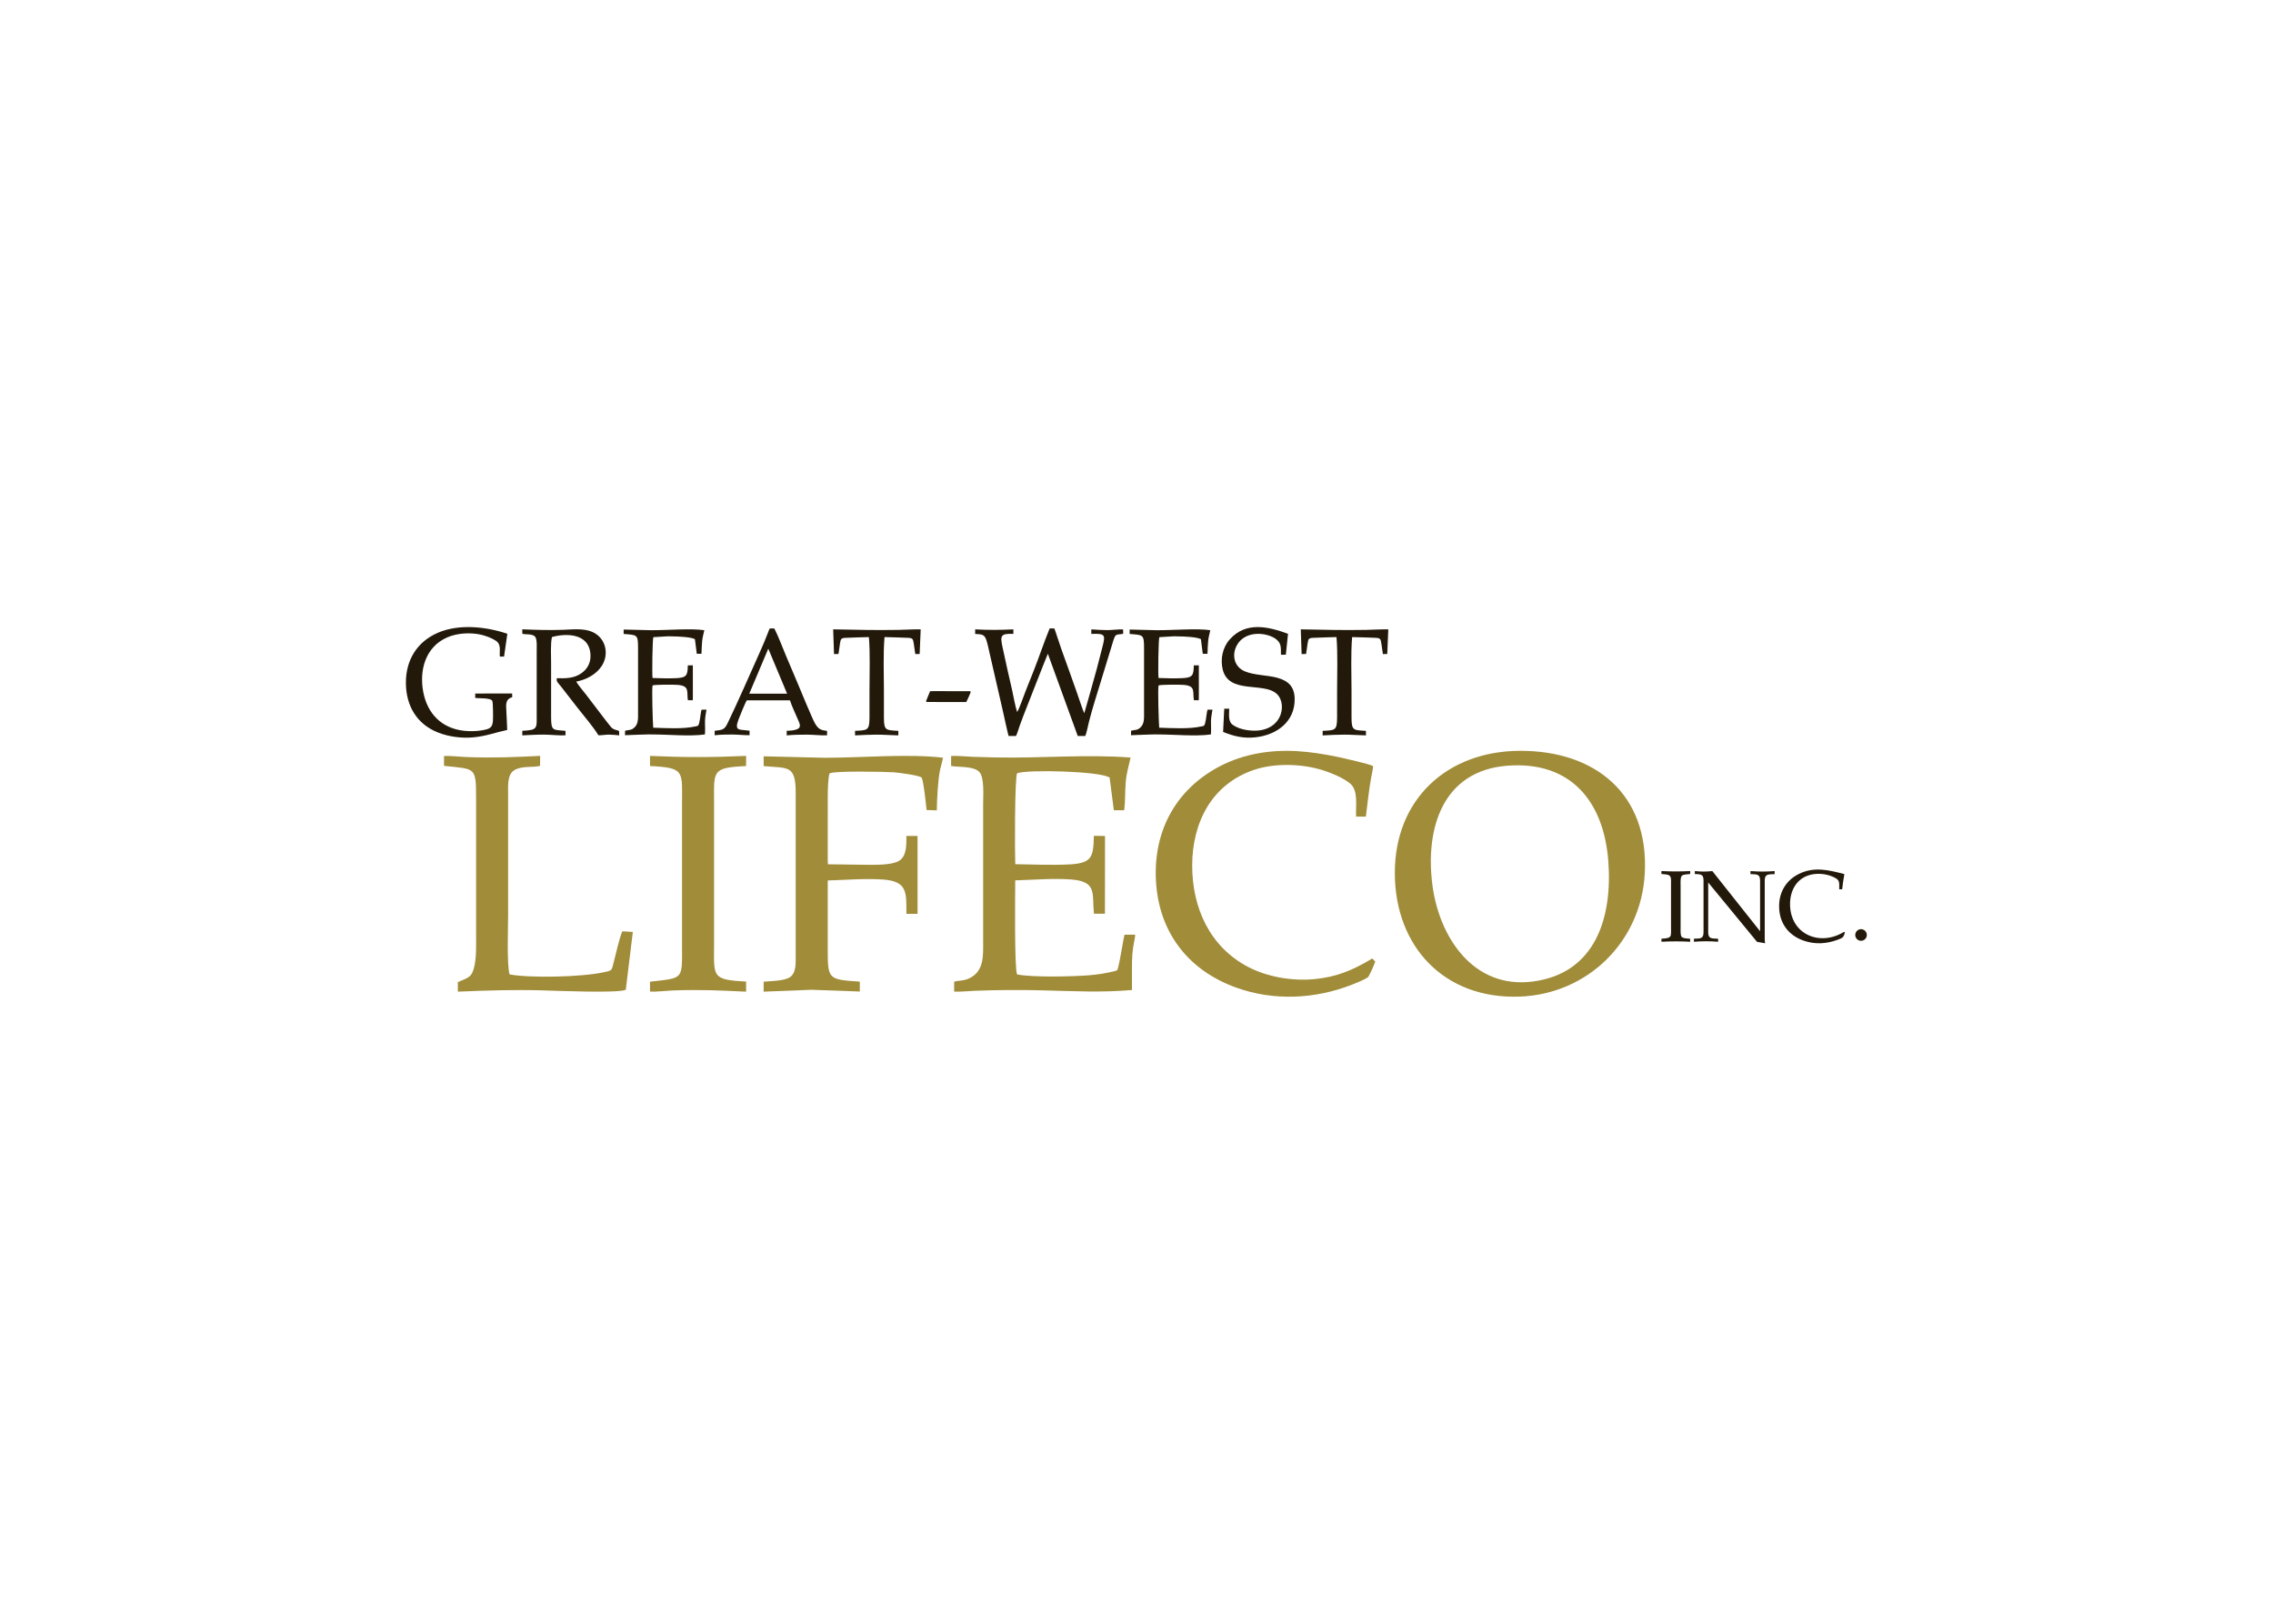 <svg clip-rule="evenodd" fill-rule="evenodd" viewBox="0 0 560 400" xmlns="http://www.w3.org/2000/svg"><g transform="matrix(1.108 0 0 1.108 -147.198 -362.013)"><path d="m0 0v5.961c0 .695-.216.803-.948.803l-.192.012v.36c.48-.036.96-.06 1.439-.06.48 0 .959.024 1.428.06v-.36l-.192-.012c-.756 0-.984-.108-.984-.803v-6.944l.036-.444-.948.168-5.792 7.04v-5.853c0-.696.228-.803.984-.803l.191-.013v-.359c-.468.036-.947.06-1.427.06-.479 0-.96-.024-1.439-.06v.359l.192.013c.732 0 .947.107.947.803v6.033c0 .695-.191.803-.863.815h-.169v.36c.349-.036.684-.06 1.044-.06.348 0 .684.024 1.031.06z" fill="#22190a" fill-rule="nonzero" transform="matrix(1.875 0 0 -1.875 524.215 533.772)"/><path d="m231.584 496.999c7.113.788 7.128.079 7.128 7.659v29.649c0 2.199.1 4.884-.334 7.025-.581 2.871-1.495 2.731-3.72 3.738v2.134c6.318-.271 12.416-.461 18.75-.286 2.813.076 16.923.673 18.587-.131l1.568-12.858-2.336-.144c-.677 1.568-1.452 5.122-1.924 6.923-.497 1.902-.317 1.77-2.218 2.184-4.997 1.09-16.392 1.316-20.926.48-.639-2.08-.326-10.427-.326-13.125v-26.872c0-1.633-.256-4.396 1.325-5.385 1.71-1.068 4.145-.558 5.776-.986l.025-2.22c-5.908.286-10.239.48-16.125.271-1.61-.057-3.721-.311-5.252-.25l-.004 2.195z" fill="#a08c39"/><path d="m277.398 497.04c7.793.385 7.107 1.118 7.107 8.468v31.133c0 8.038.494 7.457-7.122 8.351v2.179c1.258.117 3.832-.19 5.248-.24 5.963-.211 10.144-.005 16.119.273v-2.249c-7.795-.397-7.122-1.074-7.12-8.451v-31.063c0-7.342-.654-8.012 7.118-8.401l.001-2.253c-7.527.342-13.839.346-21.367.002l.015 2.251z" fill="#a08c39"/><path d="m302.648 497.057c5.47.491 7.11-.288 7.127 5.884v36.26c0 1.626.179 4.064-1.524 4.932-1.339.683-4.056.733-5.59.846l-.015 2.225 10.622-.418 10.77.387-.005-2.2c-7.22-.464-7.126-.529-7.126-7.665v-14.824c3.973-.117 8.424-.493 12.348-.205 5.438.401 5.114 2.944 5.14 7.629h2.481l-.002-17.319h-2.479c-.026 1.82.146 4.464-1.653 5.54-1.67.999-5.453.871-7.55.865l-8.254-.11-.035-.922.006-14.41c0-1.011.064-3.987.392-4.842.528-.643 12.632-.407 14.299-.276 1.012.078 5.516.642 6.162 1.162.468.579 1.117 7.222 1.117 7.222l2.275.082c.031-2.376.237-6.708.734-9.072.096-.455.649-2.409.643-2.637-7.678-.909-18.103 0-26.073.015h-.271l-13.536-.326.002 2.188z" fill="#a08c39"/><path d="m344.336 497.022c1.683.339 5.043-.041 6.306 1.375 1.114 1.249.818 5.198.818 6.871v30.79c0 3.113.267 6.731-3.279 8.269-1.188.516-2.409.389-3.166.671l-.007 2.191c1.383.071 3.372-.136 4.81-.188 5.133-.186 9.851-.217 15.015-.084 6.657.171 13.052.509 19.724-.082 0-2.16-.037-4.353.008-6.509.021-1.007.103-1.981.245-2.977.083-.57.49-2.421.455-2.814h-2.378c-.093.144-1.056 6.019-1.335 6.996-.249.872-.094.919-.966 1.135-1.822.453-3.517.716-5.396.879-3.637.315-12.791.522-16.18-.173-.625-1.183-.432-18.225-.416-20.916 4.009-.095 8.436-.503 12.401-.198 5.915.453 4.627 3.152 5.101 7.621h2.446l.012-17.285-2.475-.036c-.096 4.807-.459 6.112-5.566 6.363-3.855.188-8.027 0-11.911-.057-.113-2.288-.136-19.284.411-20.228 2.357-.853 18.197-.451 20.434.908l.124-.02.949 7.341h2.29c.275-1.847.184-4.252.346-6.173.186-2.204.656-3.512 1.085-5.537-9.781-.76-19.954.178-30.013-.023-1.66-.033-3.315-.078-4.976-.136-1.39-.048-3.638-.284-4.913-.184l-.006 2.209z" fill="#a08c39"/><path d="m438.642 540.514-.66-.691c-4.219 2.569-7.912 4.133-12.885 4.596-4.832.449-10.327-.43-14.659-2.682-8.597-4.469-12.509-13.184-12.496-22.612.013-9.57 4.387-18.107 13.824-21.259 4.609-1.54 10.776-1.338 15.364.153 1.966.64 4.245 1.584 5.869 2.857 1.968 1.543 1.257 5.131 1.387 7.408h2.171c.342-2.784.668-5.702 1.14-8.468.117-.691.468-2.165.475-2.766-.798-.467-6.795-1.81-8.073-2.075-2.979-.62-5.935-1.083-8.977-1.252-5.792-.323-11.742.622-16.931 3.313-10.172 5.276-15.159 14.972-14.249 26.356.884 11.058 7.411 19.199 17.819 22.924 8.395 3.004 17.541 2.54 25.766-.689.959-.377 2.658-1.051 3.468-1.607.297-.206 1.503-3.003 1.649-3.504z" fill="#a08c39"/><path d="m467.968 496.973c14.095-1.11 21.464 7.87 22.495 21.143.966 12.429-2.734 25.032-16.811 26.839-13.163 1.689-20.745-9.784-22.283-21.346-1.663-12.528 2.152-25.497 16.597-26.636zm30.609 23.968c.944-17.557-10.899-27.329-27.728-27.283-16.226.046-27.918 10.785-27.849 27.276.069 16.374 11.094 27.971 27.734 27.372 15.152-.545 27.028-12.223 27.843-27.365z" fill="#a08c39"/><g fill="#22190a"><path d="m238.521 481.909c.72.101 3.51-.067 3.801.663.181.452.176 3.683.14 4.325-.091 1.649-.722 1.883-2.288 2.178-1.283.24-2.821.268-4.118.13-4.99-.534-8.19-3.8-9.099-8.667-.907-4.85.506-9.969 5.298-12.083 2.278-1.005 5.295-1.158 7.699-.578.978.235 2.324.742 3.156 1.309 1.257.855.76 2.201.885 3.52l.936-.003.733-5.067c-4.715-1.603-10.769-2.247-15.446-.227-4.656 2.011-7.132 6.088-7.114 11.134.019 5.061 2.38 9.183 7.185 11.061 2.431.95 5.305 1.304 7.897 1.051 2.818-.275 4.809-1.079 7.442-1.635-.033-1.409-.118-2.84-.191-4.247-.07-1.354-.234-2.632 1.308-3.026l-.016-.838-8.212.012.001.987z"/><path d="m270.506 489.27c-.39-.293-1.048-.151-1.75-.842-.382-.377-4.816-6.276-5.572-7.239-.611-.778-1.752-2.125-2.212-2.92 2.235-.416 4.499-1.597 5.733-3.564 1.345-2.144 1.068-5.031-.897-6.7-2.133-1.811-5.241-1.336-7.813-1.249-3.033.103-5.981.019-9.012-.113l.011.981c.634.251 2.216-.084 2.853.678.457.549.342 2.387.341 3.122v13.988c.001 3.302.293 3.623-3.203 3.795l-.001 1.013c1.627-.072 3.203-.171 4.838-.166 1.359 0 3.573.252 4.771.151l-.005-.988c-2.741-.259-3.18.083-3.196-2.903l-.001-12.094c0-1.516-.165-4.52.198-5.859 3.348-.939 8.141-.724 8.542 3.665.168 1.852-.528 3.356-2.05 4.411-1.618 1.122-3.525 1.136-5.416 1.071-.19.766.37 1.139.858 1.766.401.515.799 1.036 1.203 1.549.808 1.026 1.609 2.064 2.406 3.098 1.453 1.884 3.596 4.318 4.778 6.281.559.039 1.618-.147 2.3-.148.816 0 1.522.097 2.325.162l-.027-.948z"/><path d="m271.522 467.676c3.022.25 3.205.058 3.205 3.203v15.115c.001.843-.087 1.696-.682 2.344-.768.838-1.331.607-2.204.857l-.017.991c.734-.023 5.869-.239 6.144-.167 3.606.001 8.128.472 11.615 0 .106-.476.013-2.27.024-2.899.017-.968.197-1.69.33-2.617l-1.09.003c-.138.342-.289 1.708-.367 2.165-.275 1.6-.387 1.426-1.004 1.563-2.79.618-6.479.375-9.379.284-.102-1.122-.345-8.894-.132-9.417.93-.178 4.523-.182 5.545-.103 2.774.214 1.988 1.494 2.299 3.411l1.07.007.035-.423-.005-7.346-1.116.013c-.053 2.151-.21 2.725-2.499 2.838-1.652.082-3.684.041-5.347-.031-.126-.761-.031-8.576.183-9.08l3.266-.194 1.13.028c.997 0 3.978.129 4.78.59l.057-.009.42 3.276 1.045.005c.022-.88.074-1.908.148-2.778.085-.978.305-1.567.483-2.46-2.743-.453-8.751.032-11.898-.005l-6.039-.144v.981z"/><path d="m384.031 467.676c3.021.25 3.204.058 3.204 3.203v15.115c.001.843-.087 1.696-.682 2.344-.767.838-1.33.607-2.204.857l-.017.991c.735-.023 5.869-.239 6.144-.167 3.606.001 8.128.472 11.615 0 .106-.476.014-2.27.025-2.899.016-.968.196-1.69.33-2.617l-1.09.003c-.138.342-.289 1.708-.367 2.165-.275 1.6-.388 1.426-1.005 1.563-2.789.618-6.479.375-9.378.284-.103-1.122-.346-8.894-.132-9.417.93-.178 4.523-.182 5.545-.103 2.773.214 1.988 1.494 2.299 3.411l1.069.007.036-.423-.005-7.346-1.117.013c-.052 2.151-.21 2.725-2.498 2.838-1.653.082-3.684.041-5.347-.031-.127-.761-.032-8.576.183-9.08l3.266-.194 1.129.028c.998 0 3.978.129 4.78.59l.058-.009.419 3.276 1.046.005c.021-.88.074-1.908.148-2.778.084-.978.304-1.567.482-2.46-2.742-.453-8.751.032-11.897-.005l-6.039-.144v.981z"/><path d="m303.683 470.952 4.182 9.999h-8.41zm-11.921 18.226v1.021c1.312-.15 2.568-.165 3.888-.165 1.25 0 2.696.18 3.872.15v-.991c-2.229-.36-3.512.24-2.416-2.612.274-.706 1.465-3.679 1.807-4.144h9.593c.383 1.261 1.226 2.957 1.748 4.219.261.63.864 1.651.038 2.101-.741.391-1.686.421-2.511.451v1.021c1.502-.15 2.96-.165 4.469-.165 1.437 0 3.155.21 4.504.15v-.991c-1.43-.15-1.915-.39-2.664-1.622-.569-.93-3.366-7.746-3.908-9.038-.849-2.011-1.708-4.023-2.565-6.05-.805-1.892-1.667-4.279-2.585-6.05-1.211 0-.988-.196-1.372.825-.598 1.562-1.31 3.228-1.999 4.76-2.336 5.164-4.579 10.419-7.041 15.508-.749 1.562-1.262 1.412-2.858 1.652z"/><path d="m337.57 466.659c-1.553-.043-3.297.083-4.874.111-5.067.09-9.541-.019-14.585-.12l.188 5.499.988-.023c.137-.694.207-1.579.339-2.328.187-1.053.183-1.22 1.359-1.265 1.679-.063 3.392-.136 5.07-.161.303 3.823.133 8.088.133 11.956 0 2.014.01 4.031-.003 6.046-.017 2.802-.488 2.705-3.209 2.842v1.013c1.626-.077 3.209-.173 4.841-.168 1.614.004 3.194.137 4.786.164v-1.005c-2.709-.176-3.19.005-3.206-2.845-.012-2.014-.001-4.031-.001-6.046 0-3.847-.181-8.162.134-11.957 1.72.033 3.472.094 5.192.163 1.17.048 1.135.306 1.318 1.331.135.756.2 1.565.332 2.283l.971-.021.228-5.469z"/><path d="m441.545 466.659c-1.553-.043-3.297.083-4.874.111-5.067.09-9.541-.019-14.585-.12l.188 5.499.988-.023c.137-.694.207-1.579.339-2.328.187-1.053.183-1.22 1.359-1.265 1.679-.063 3.392-.136 5.07-.161.303 3.823.133 8.088.133 11.956 0 2.014.011 4.031-.003 6.046-.017 2.802-.488 2.705-3.209 2.842v1.013c1.626-.077 3.209-.173 4.841-.168 1.614.004 3.194.137 4.786.164v-1.005c-2.709-.176-3.19.005-3.206-2.845-.012-2.014-.001-4.031-.001-6.046 0-3.847-.181-8.162.134-11.957 1.72.033 3.472.094 5.192.163 1.17.048 1.135.306 1.318 1.331.135.756.2 1.565.332 2.283l.971-.021.228-5.469z"/><path d="m349.68 467.668c1.268.118 2.018-.044 2.475 1.32.315.942.525 2.031.748 3.007l2.815 12.256c.218.963 1.227 5.612 1.401 6.113h1.638c.25-.425.657-1.79.848-2.336.274-.782.55-1.524.852-2.296.646-1.653 5.339-13.647 5.392-13.652l6.645 18.284h1.68c.309-.774.583-2.231.801-3.1.787-3.126 1.715-5.926 2.651-9.024l2.747-8.976c.548-1.814.686-1.323 2.221-1.628l-.011-.965c-.873-.068-2.499.151-3.519.151-1.207.001-2.353-.092-3.551-.167v1.008c3.071-.105 3.19.137 2.466 2.915-.43 1.65-.867 3.307-1.28 4.961-.204.817-2.727 9.729-2.743 9.735-.189-.165-1.501-4.15-1.704-4.717-1.113-3.107-2.222-6.298-3.355-9.382-.305-.829-1.469-4.458-1.606-4.727l-1.045.005c-1.262 3.059-2.317 6.298-3.546 9.395-.61 1.538-1.224 3.074-1.832 4.613-.432 1.091-1.323 3.718-1.845 4.575-.431-1.218-.804-3.453-1.108-4.803-.36-1.6-.728-3.198-1.093-4.797-.373-1.624-.712-3.243-1.063-4.87-.547-2.535-.396-3.017 2.422-2.904v-1.007c-3.02.136-5.451.172-8.496-.001l-.005 1.013z"/><path d="m404.813 489.464c2.447.977 4.575 1.483 7.237 1.186 4.703-.524 8.739-3.459 8.678-8.528-.032-2.69-1.379-4.034-3.882-4.709-2.268-.612-5.092-.543-7.191-1.421-2.337-.978-2.965-3.537-1.82-5.727 1.85-3.535 6.928-2.972 8.899-1.319 1.112.933.902 2.017.945 3.349l1.086-.005.482-4.633.063.006c-4.43-1.628-9.409-2.838-13.023 1.229-1.593 1.79-2.127 4.387-1.556 6.699 1.364 5.511 8.974 2.733 11.963 5.358 2.625 2.306 1.168 9.307-6.634 8.089-1.112-.174-2.22-.525-3.141-1.185-1.036-.743-.745-2.411-.749-3.565h-1.104l-.253 5.175z"/><path d="m338.754 482.628.136.176 8.819.005c.162-.299.974-2.048.994-2.274-.17-.176-.138-.134-.414-.132l-4.025.001c-1.502 0-3.124-.058-4.608.005l-.899 2.22z"/><path d="m503.836 521.265c.704.267.576 1.198.575 1.829v9.655c0 2.278.291 2.555-2.127 2.685l.001.676c2.235-.119 4.151-.114 6.388 0v-.653c-.519-.1-1.53-.022-1.896-.446-.322-.37-.235-1.604-.235-2.103v-9.34c0-.5-.087-1.728.245-2.094.372-.41 1.372-.332 1.887-.433l-.005-.65c-2.229.108-4.151.116-6.381 0 .039.708-.238.643.504.7.311.023.756.065 1.044.174z"/><path d="m543.084 534.085-.196-.181c-5.431 3.365-12.017.512-12.008-6.182.005-2.849 1.295-5.459 4.131-6.387 1.426-.467 3.172-.418 4.598.03.514.162 1.377.51 1.78.861.595.518.4 1.484.423 2.219h.654c.055-.567.138-1.153.217-1.716.077-.551.208-1.127.273-1.664-3.492-.901-6.758-1.733-10.187 0-3.061 1.549-4.558 4.501-4.294 7.895.26 3.321 2.225 5.758 5.336 6.873 2.583.927 5.216.759 7.742-.2 1.05-.399 1.184-.459 1.53-1.557z"/><path d="m380 409.505c0 17.358-47.969 31.429-107.143 31.429-59.173 0-107.143-14.071-107.143-31.429 0-17.357 47.97-31.429 107.143-31.429 59.174 0 107.143 14.072 107.143 31.429z" fill-rule="nonzero" stroke="#808000" stroke-width=".5" transform="matrix(.012 0 0 .041 543.39 517.814)"/></g></g></svg>